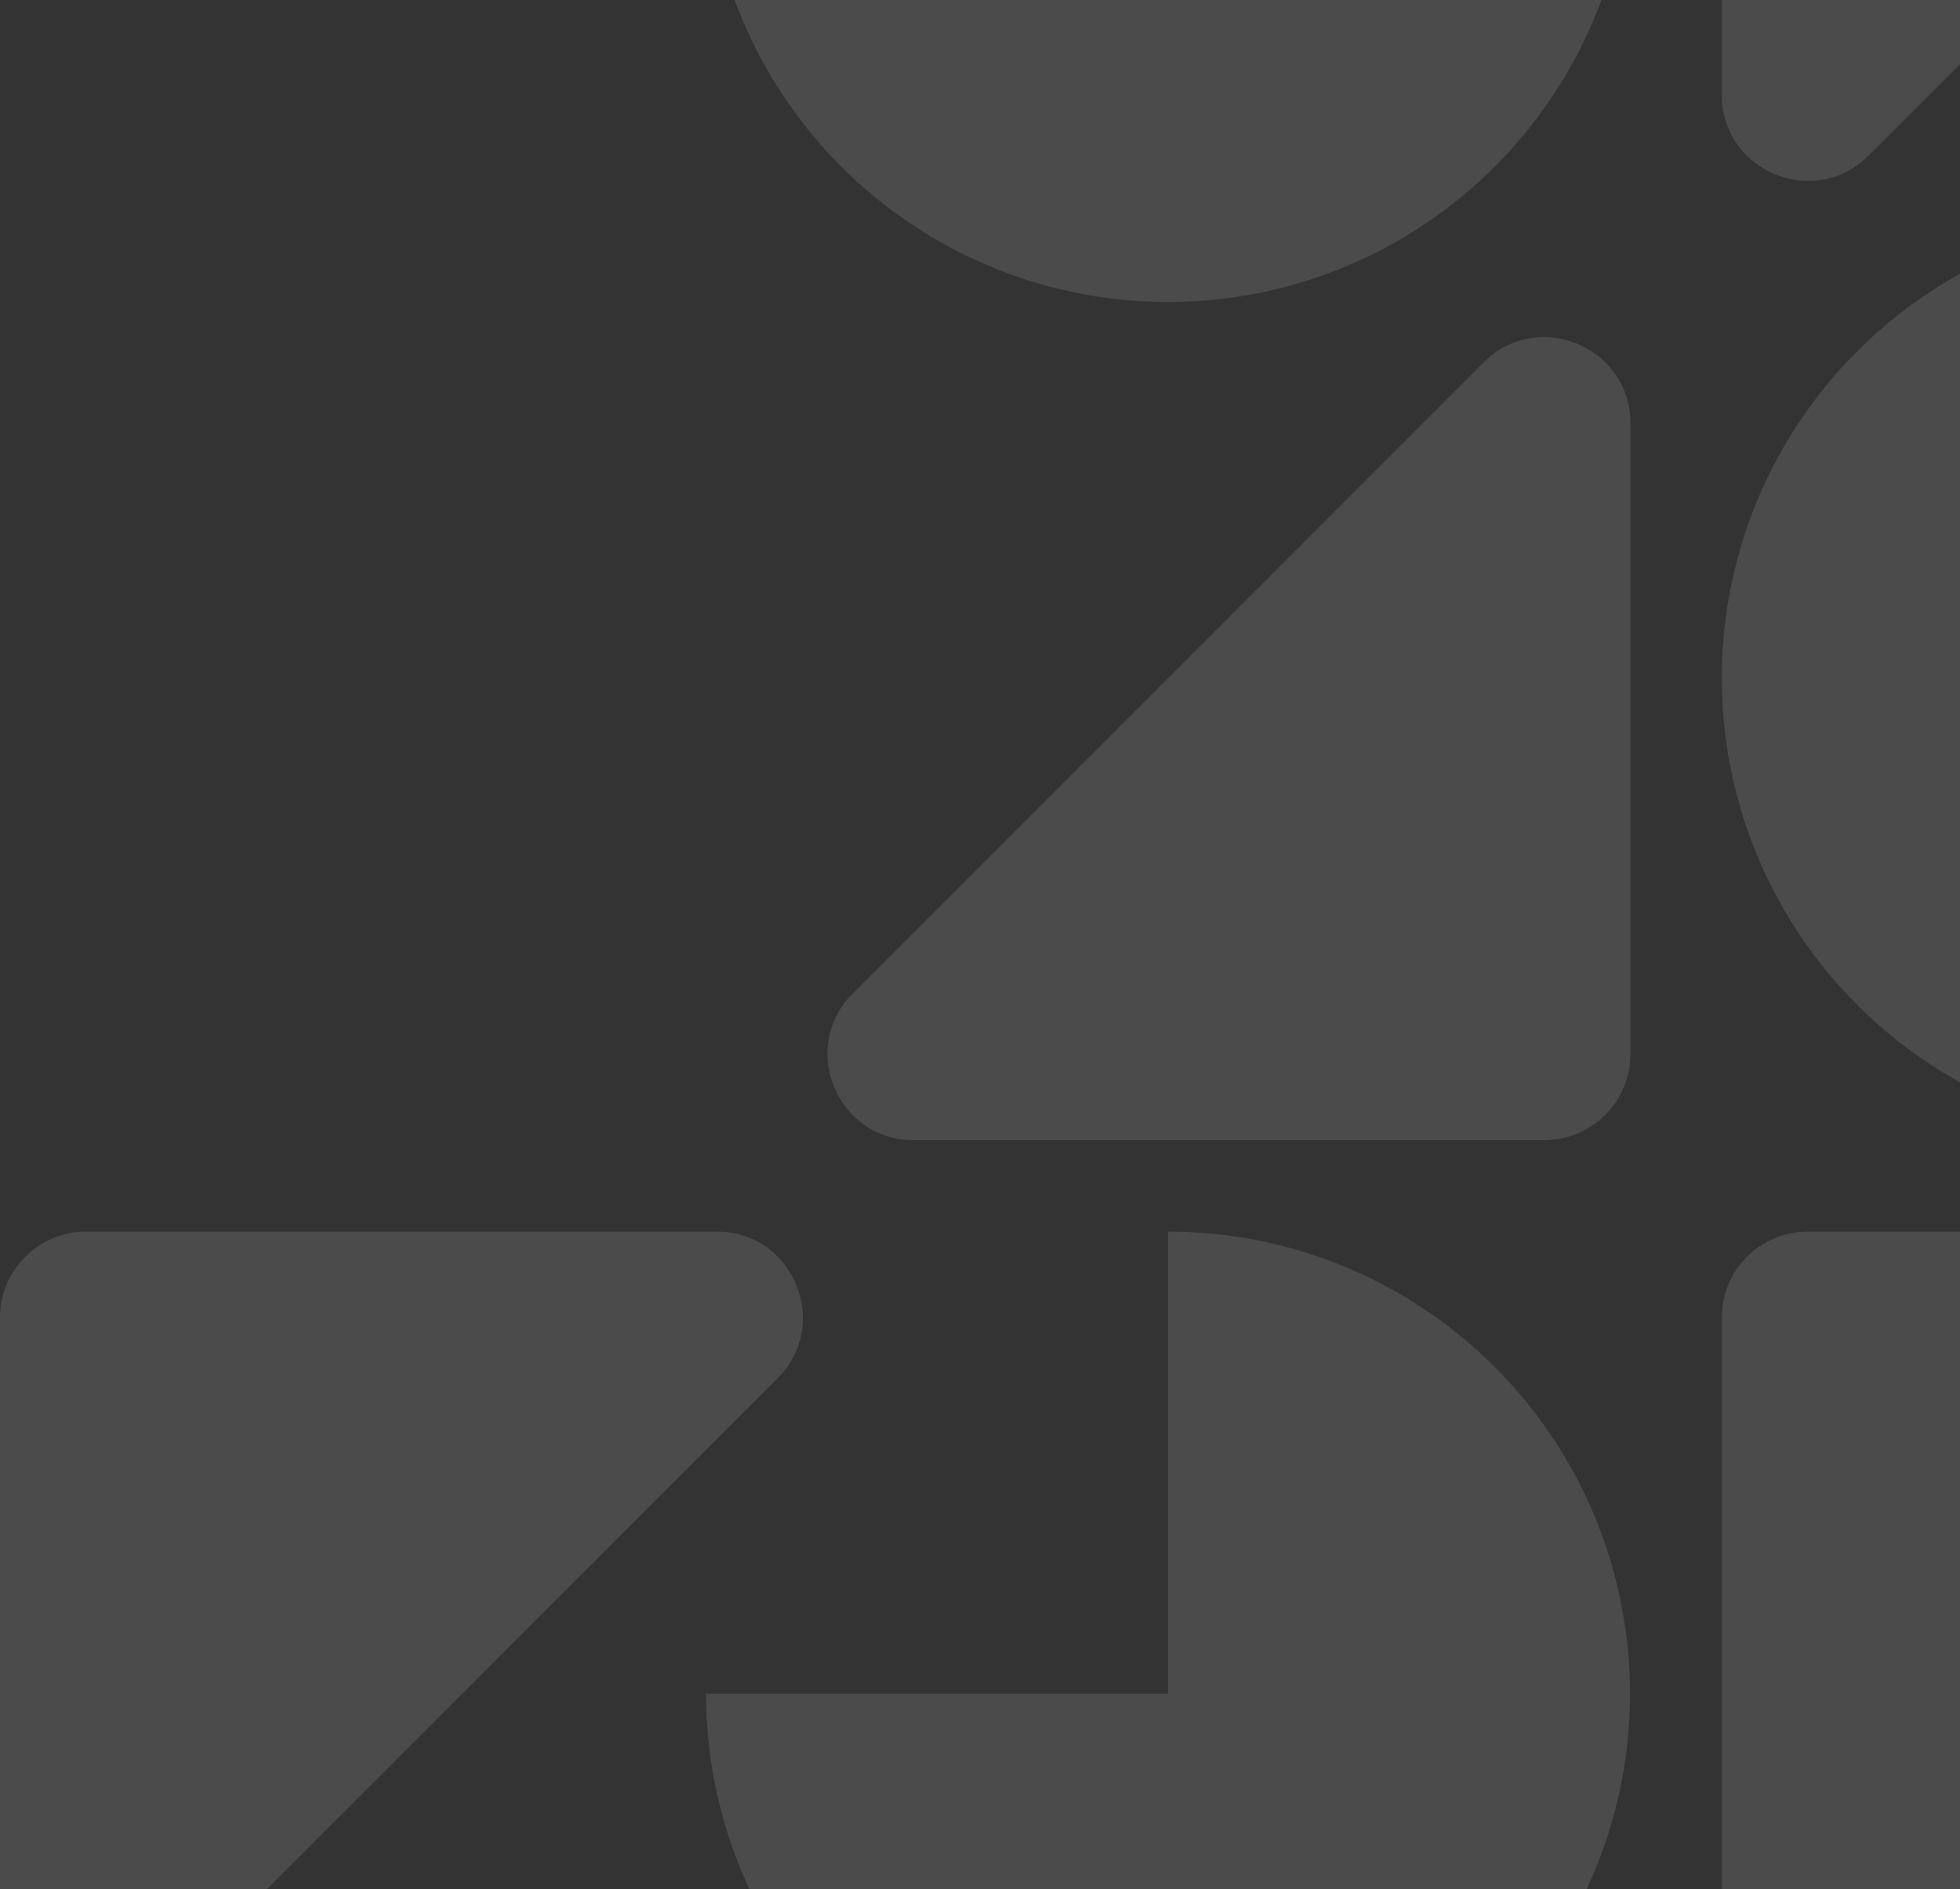 <svg width="772" height="744" viewBox="0 0 772 744" fill="none" xmlns="http://www.w3.org/2000/svg">
<rect x="0" y="0" width="772" height="744" fill="#333333" stroke="none"/>
<g clip-path="url(#clip0_137_276)">
<path d="M642.181 415.13C642.181 433.836 627.017 449 608.311 449H359.859C329.685 449 314.573 412.517 335.91 391.181L584.361 142.729C605.698 121.392 642.181 136.504 642.181 166.679V415.13Z" fill="white" fill-opacity="0.12"/>
<circle cx="460.058" cy="-63.032" r="181.967" transform="rotate(180 460.058 -63.032)" fill="white" fill-opacity="0.12"/>
<path d="M678.181 -211.13C678.181 -229.836 693.345 -245 712.051 -245H960.502C990.677 -245 1005.79 -208.517 984.452 -187.181L736 61.271C714.664 82.608 678.181 67.496 678.181 37.321V-211.13Z" fill="white" fill-opacity="0.12"/>
<circle cx="860.148" cy="267.033" r="181.967" fill="white" fill-opacity="0.12"/>
<path d="M0 518.87C0 500.164 15.164 485 33.87 485H282.321C312.496 485 327.608 521.483 306.271 542.819L57.819 791.271C36.483 812.608 0 797.496 0 767.321L0 518.87Z" fill="white" fill-opacity="0.12"/>
<path d="M278.09 666.967C278.09 702.957 288.763 738.139 308.758 768.063C328.752 797.988 357.172 821.311 390.422 835.083C423.672 848.856 460.26 852.46 495.558 845.438C530.856 838.417 563.28 821.087 588.728 795.638C614.177 770.189 631.508 737.766 638.529 702.468C645.55 667.169 641.947 630.582 628.174 597.332C614.401 564.081 591.078 535.662 561.154 515.667C531.229 495.672 496.048 485 460.058 485L460.058 666.967H278.09Z" fill="white" fill-opacity="0.12"/>
<path d="M678.181 518.87C678.181 500.164 693.345 485 712.051 485H960.502C990.677 485 1005.79 521.483 984.452 542.819L736 791.271C714.664 812.608 678.181 797.496 678.181 767.321V518.87Z" fill="white" fill-opacity="0.12"/>
</g>
<defs>
<clipPath id="clip0_137_276">
<rect width="772" height="744" fill="white"/>
</clipPath>
</defs>
</svg>
